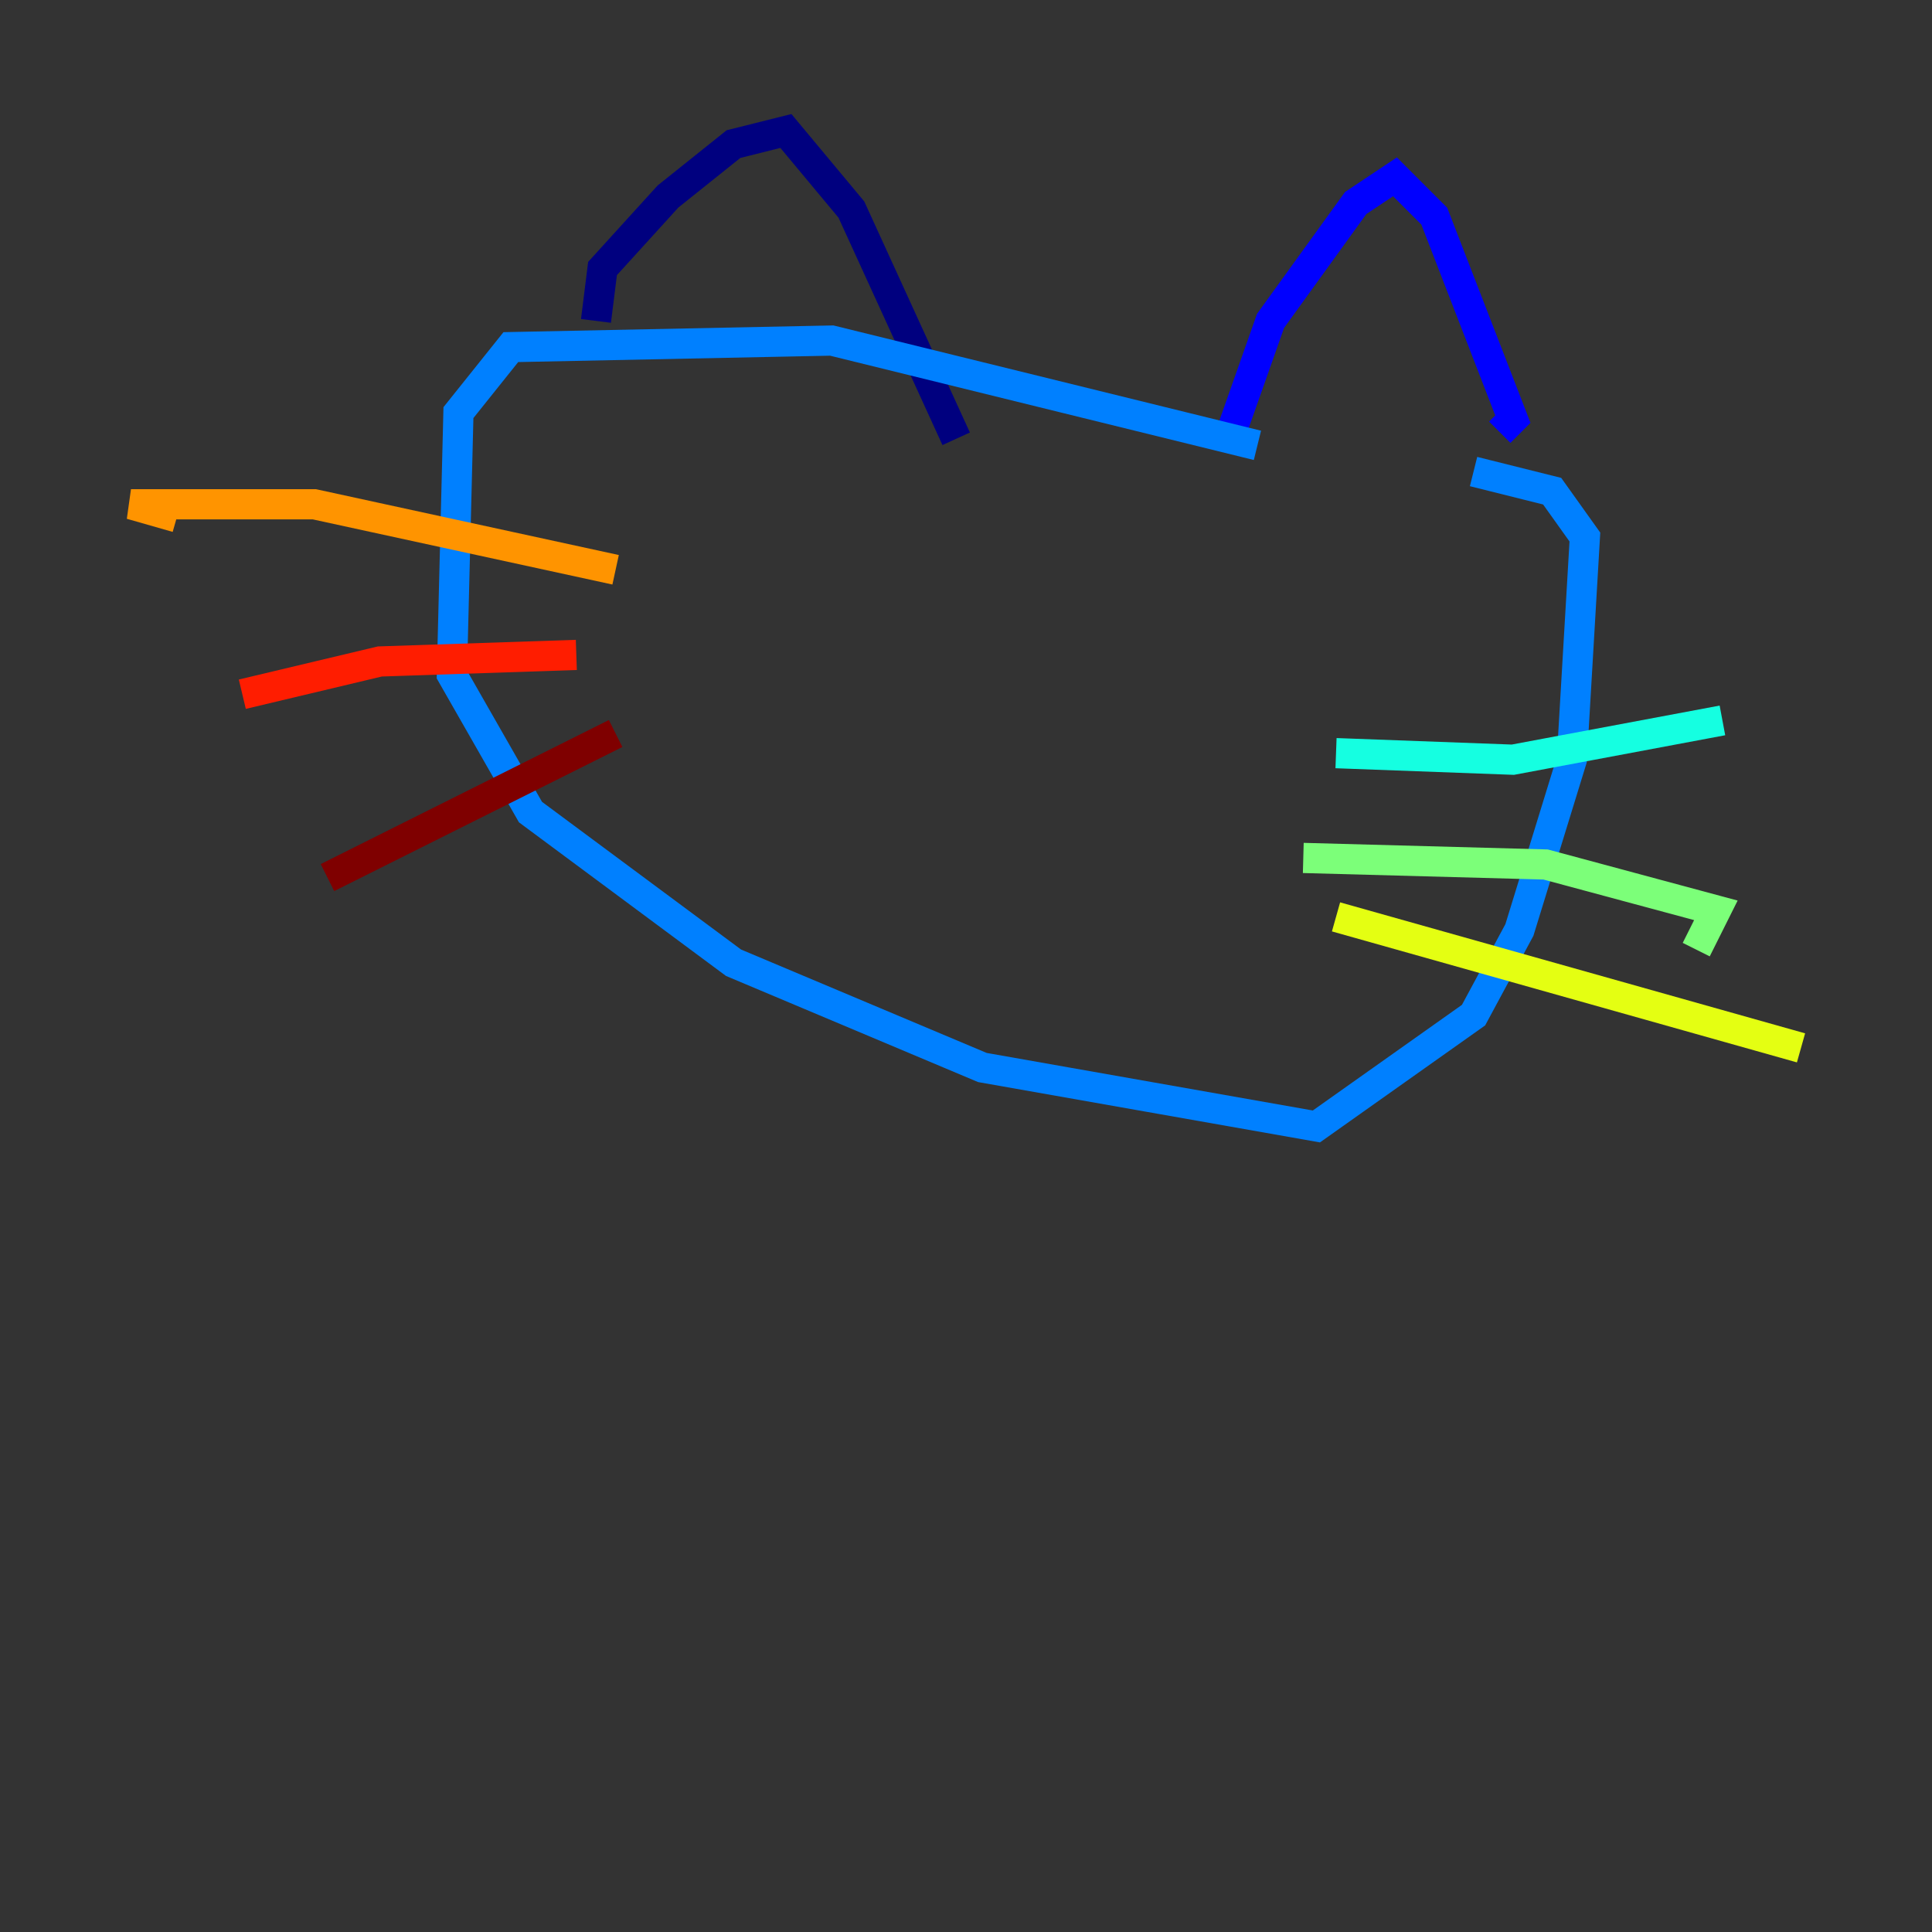 <?xml version="1.0" encoding="utf-8" ?>
<svg baseProfile="tiny" height="128" version="1.2" viewBox="0,0,128,128" width="128" xmlns="http://www.w3.org/2000/svg" xmlns:ev="http://www.w3.org/2001/xml-events" xmlns:xlink="http://www.w3.org/1999/xlink"><rect x="0" y="0" width="128" height="128" fill="#333333" stroke="none"/><defs /><polyline fill="none" points="39.485,21.261 39.919,17.79 44.258,13.017 48.597,9.546 52.068,8.678 56.407,13.885 63.349,29.071" stroke="#00007f" stroke-width="2" /><polyline fill="none" points="81.573,28.637 84.176,21.261 89.817,13.451 92.42,11.715 95.024,14.319 100.231,27.77 99.363,28.637" stroke="#0000ff" stroke-width="2" /><polyline fill="none" points="83.308,29.505 55.105,22.563 33.844,22.997 30.373,27.336 29.939,44.691 35.146,53.803 48.597,63.783 65.085,70.725 87.214,74.63 97.627,67.254 100.664,61.614 104.136,50.332 105.003,35.58 102.834,32.542 97.627,31.241" stroke="#0080ff" stroke-width="2" /><polyline fill="none" points="88.515,49.898 100.231,50.332 114.115,47.729" stroke="#15ffe1" stroke-width="2" /><polyline fill="none" points="86.346,56.841 102.4,57.275 113.681,60.312 112.38,62.915" stroke="#7cff79" stroke-width="2" /><polyline fill="none" points="88.515,60.746 119.322,69.424" stroke="#e4ff12" stroke-width="2" /><polyline fill="none" points="40.786,37.749 20.827,33.41 8.678,33.41 11.715,34.278" stroke="#ff9400" stroke-width="2" /><polyline fill="none" points="38.183,43.39 25.166,43.824 16.054,45.993" stroke="#ff1d00" stroke-width="2" /><polyline fill="none" points="40.786,48.597 21.695,58.142" stroke="#7f0000" stroke-width="2" /></svg>